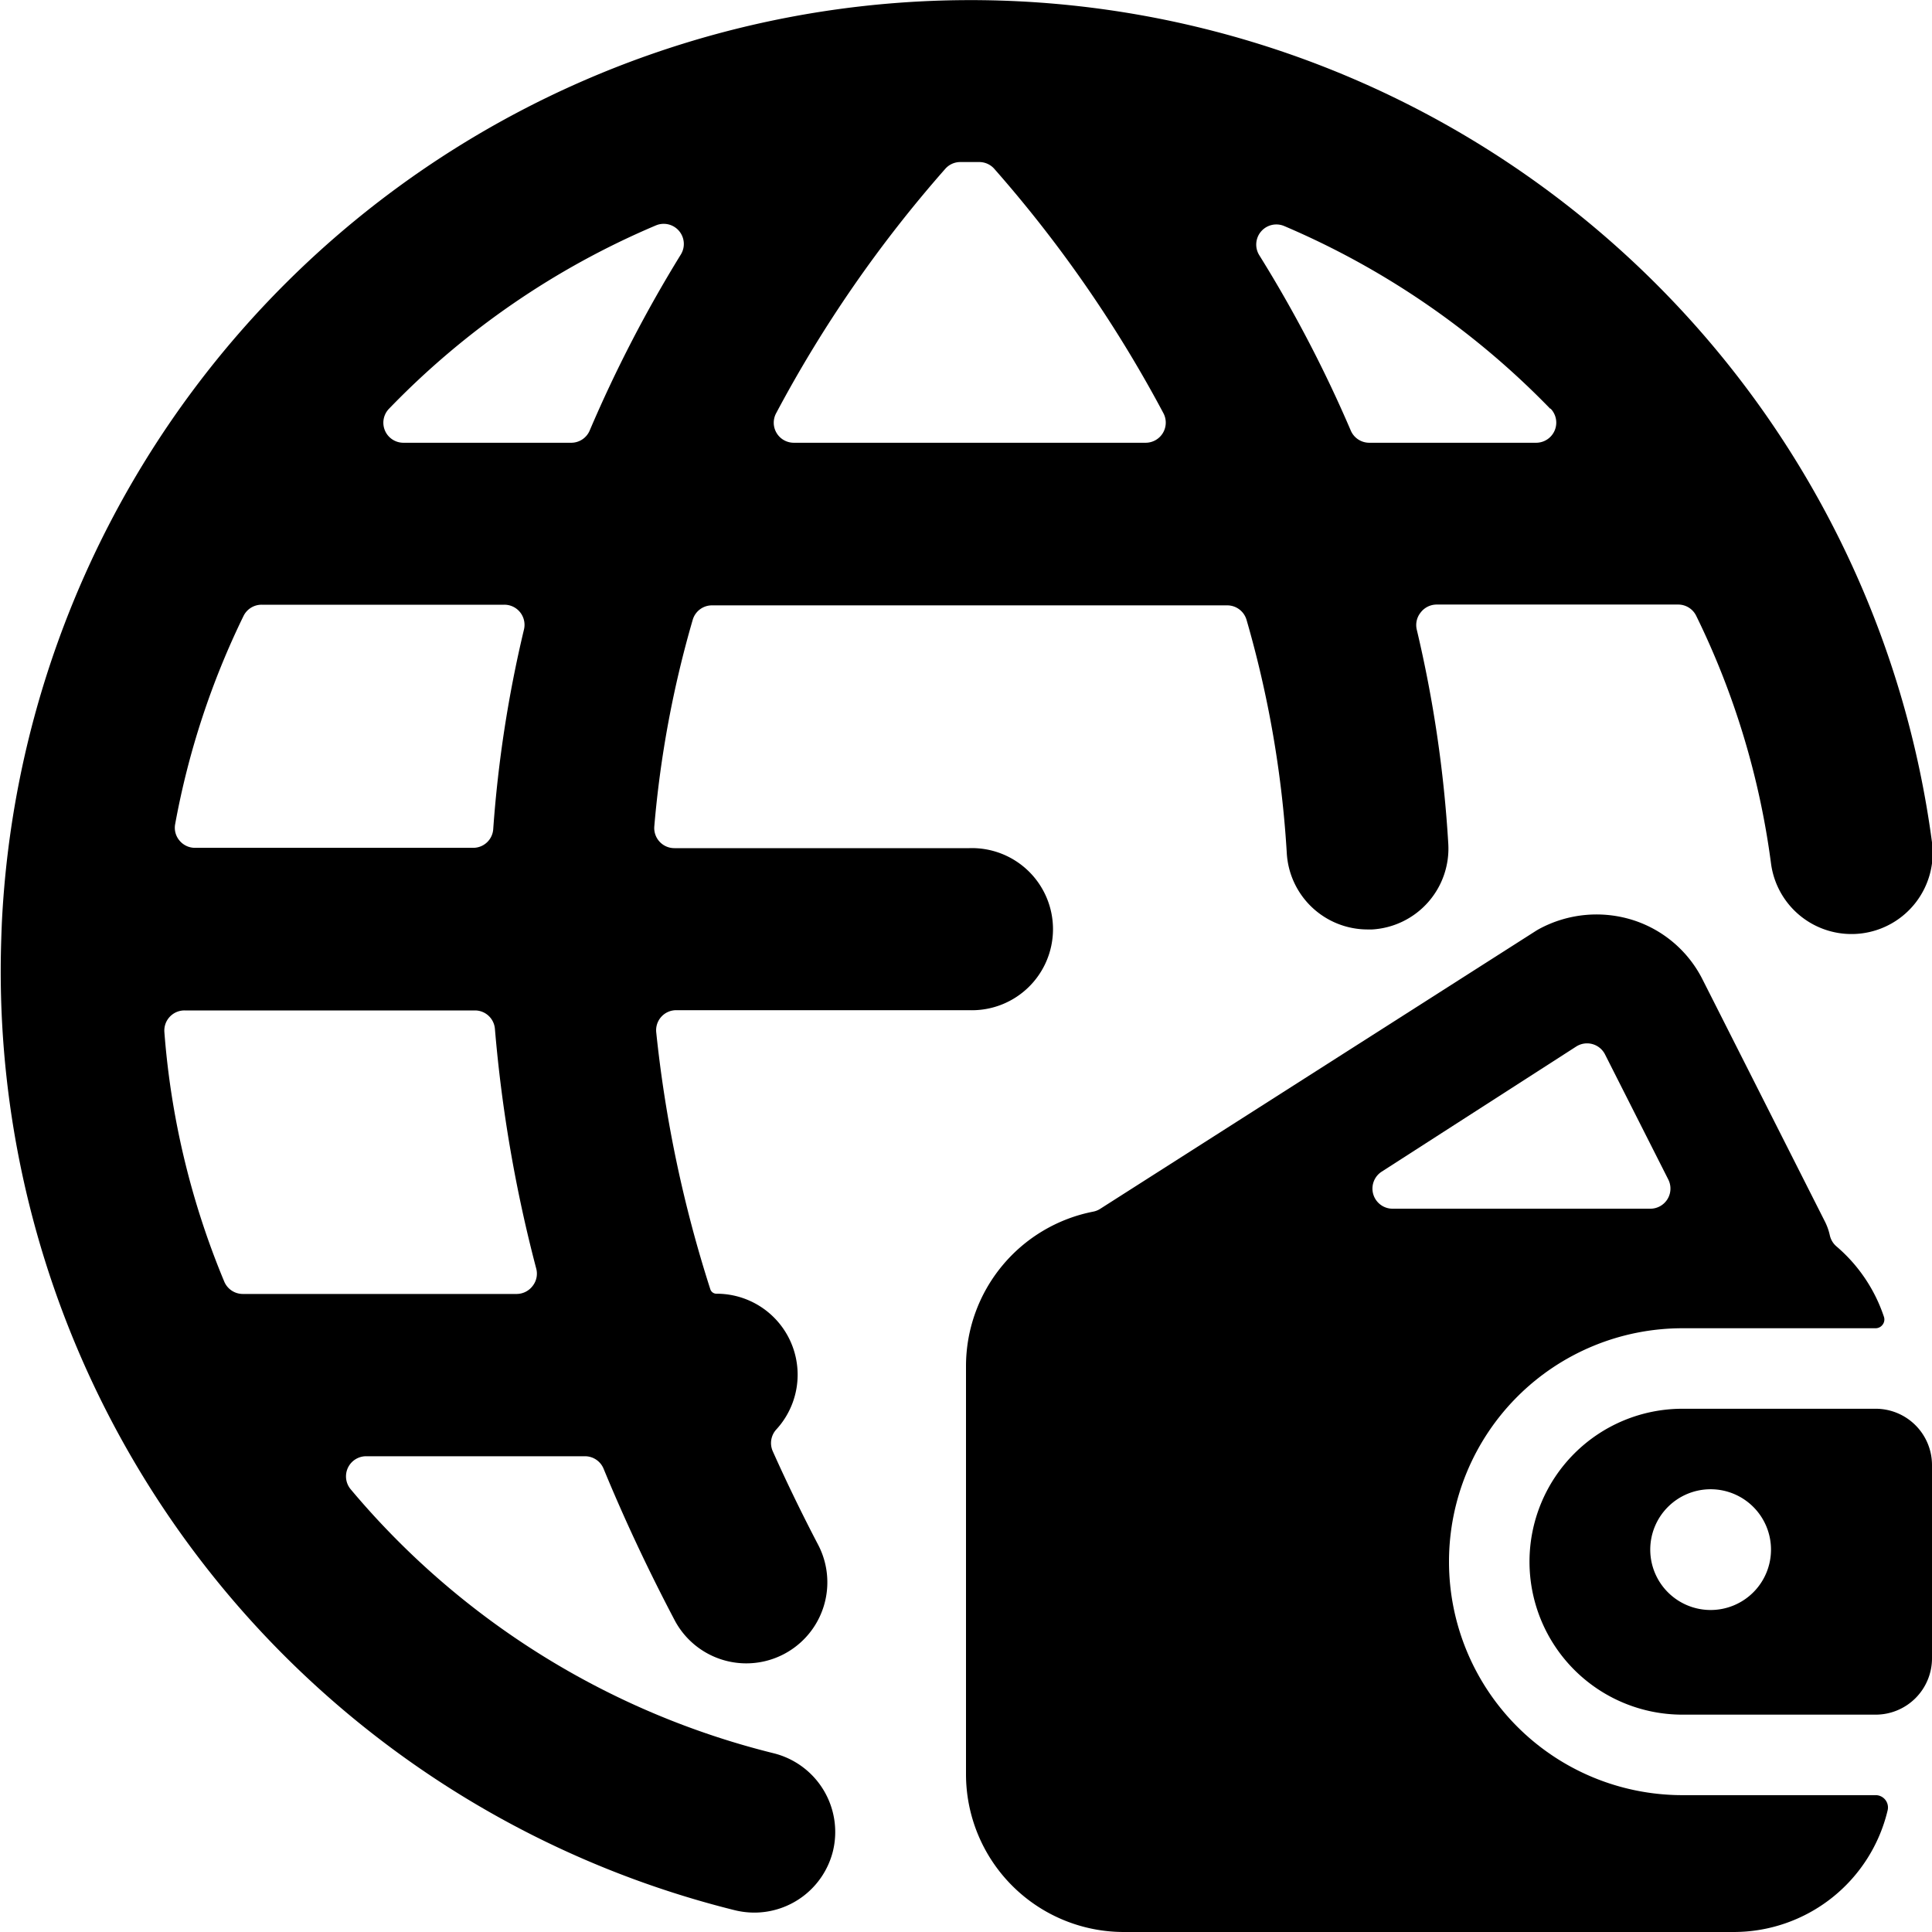 <svg xmlns="http://www.w3.org/2000/svg" viewBox="0 0 24 24"><title>saving-wallet-international</title><path d="M10.346,23a1.008,1.008,0,0,0-.734-1.22A9.988,9.988,0,0,1,4.356,18.5a.25.25,0,0,1,.192-.41H7.267a.25.25,0,0,1,.231.155q.39.947.888,1.892a1.007,1.007,0,0,0,1.781-.94Q9.86,18.61,9.6,18.029a.25.25,0,0,1,.043-.271A1.006,1.006,0,0,0,8.9,16.071a.08.08,0,0,1-.076-.055,15.732,15.732,0,0,1-.672-3.192.249.249,0,0,1,.249-.275h3.641a1.007,1.007,0,1,0,0-2.013H8.378a.25.25,0,0,1-.25-.271A13.188,13.188,0,0,1,8.605,7.7a.249.249,0,0,1,.24-.18h6.4a.25.25,0,0,1,.24.18,13.238,13.238,0,0,1,.5,2.9,1.006,1.006,0,0,0,1,.946h.061a1.007,1.007,0,0,0,.945-1.066A15.455,15.455,0,0,0,17.6,7.823a.247.247,0,0,1,.047-.213.25.25,0,0,1,.2-.1h3a.249.249,0,0,1,.224.14A9.915,9.915,0,0,1,22,10.725a1.006,1.006,0,1,0,2-.261,12.048,12.048,0,0,0-23.977,1c0,.006-.014.308-.014.58A12.018,12.018,0,0,0,9.126,23.729a1.025,1.025,0,0,0,.244.03A1.007,1.007,0,0,0,10.346,23ZM6.661,15.758a.246.246,0,0,1-.044.216.25.25,0,0,1-.2.1h-3.4a.25.25,0,0,1-.231-.153,10.021,10.021,0,0,1-.744-3.1.25.25,0,0,1,.25-.269H5.9a.249.249,0,0,1,.248.229A17.462,17.462,0,0,0,6.661,15.758ZM6.127,10.3a.249.249,0,0,1-.249.232H2.422a.249.249,0,0,1-.192-.09.246.246,0,0,1-.054-.205,9.979,9.979,0,0,1,.849-2.585.25.25,0,0,1,.225-.14H6.265a.25.25,0,0,1,.244.308A15.336,15.336,0,0,0,6.127,10.3ZM9.862,5.5a.249.249,0,0,1-.221-.366,15.818,15.818,0,0,1,2.1-3.035.248.248,0,0,1,.185-.086h.242a.249.249,0,0,1,.185.086,15.857,15.857,0,0,1,2.1,3.035.25.25,0,0,1-.222.366Zm9.4-.424a.25.25,0,0,1-.179.424H17.01a.25.25,0,0,1-.23-.151,16.155,16.155,0,0,0-1.137-2.179.25.25,0,0,1,.31-.362A10.123,10.123,0,0,1,19.257,5.077ZM8.148,2.8a.25.25,0,0,1,.31.361A16.51,16.51,0,0,0,7.325,5.349.249.249,0,0,1,7.1,5.5H5.012a.249.249,0,0,1-.179-.423A10.044,10.044,0,0,1,8.148,2.8Z"/><path d="M20.9,22.3a2.9,2.9,0,1,1,0-5.8h2.4a.108.108,0,0,0,.087-.045.106.106,0,0,0,.015-.1,1.967,1.967,0,0,0-.589-.872.253.253,0,0,1-.082-.136.725.725,0,0,0-.062-.174l-1.514-2.995h0a1.467,1.467,0,0,0-.856-.744,1.5,1.5,0,0,0-1.19.112l-.022.013-5.419,3.457a.248.248,0,0,1-.086.035A1.957,1.957,0,0,0,12,16.967v5.081A1.961,1.961,0,0,0,13.967,24h7.566a1.966,1.966,0,0,0,1.916-1.512A.153.153,0,0,0,23.3,22.3ZM19.581,13a.25.25,0,0,1,.358.1l.785,1.552a.25.25,0,0,1-.223.363H17.3a.25.25,0,0,1-.135-.461Z"/><path d="M24,18.2a.7.7,0,0,0-.7-.7H20.9a1.9,1.9,0,1,0,0,3.8h2.4a.7.7,0,0,0,.7-.7ZM21.25,20a.75.75,0,1,1,.75-.75A.75.75,0,0,1,21.25,20Z"/></svg>
